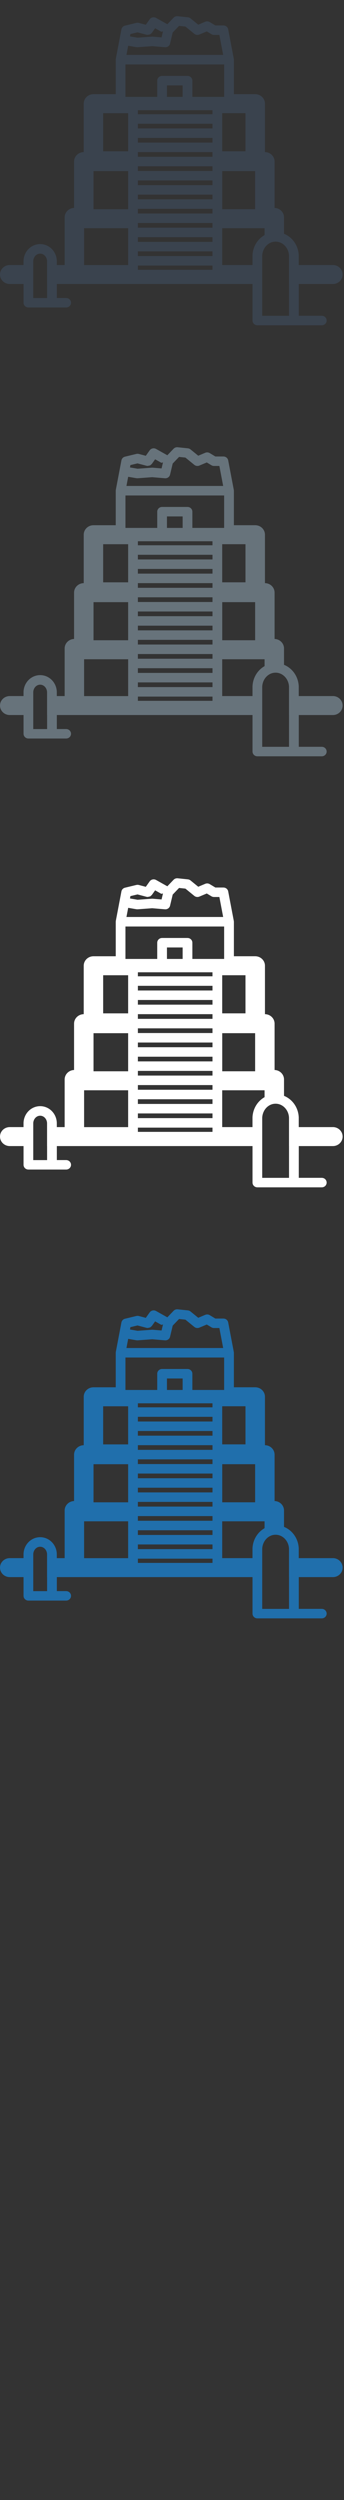<svg width="32" height="232" viewBox="0 0 32 232" xmlns="http://www.w3.org/2000/svg"><rect x="0" y="0" width="32" height="232" fill="#333333" stroke="none"/><title>guatemala</title><desc>Created with Sketch.</desc><g fill="none"><path d="M30.966 144.596H27.79v-.907c-.04-.917-.597-1.682-1.37-1.995v-1.518c0-.477-.39-.865-.877-.88v-4.3c0-.484-.4-.877-.896-.88v-4.496c0-.486-.405-.88-.905-.88h-1.985v-3.185l.002-.017-.018-.12-.514-2.696c-.04-.21-.227-.36-.444-.36h-.75l-.524-.315c-.126-.076-.28-.087-.417-.03l-.65.274-.72-.586c-.068-.056-.152-.09-.24-.1l-.954-.1c-.142-.015-.282.036-.38.137l-.582.607-1.047-.587c-.203-.114-.463-.058-.596.13l-.36.506-.648-.172c-.074-.02-.152-.02-.228-.003l-1.056.255c-.172.04-.304.177-.336.347l-.52 2.727v.007l-.008.073v3.209H8.693c-.5 0-.905.394-.905.88v4.495c-.497.005-.898.397-.898.88v4.3c-.486.016-.876.404-.876.88v4.42h-.73V144.184c-.037-.86-.717-1.533-1.547-1.533s-1.51.673-1.548 1.533V144.595H.906c-.5 0-.905.393-.905.88s.405.88.905.88H2.19v1.74c0 .243.204.44.454.44h3.51c.25 0 .453-.197.453-.44 0-.244-.203-.44-.453-.44h-.867v-1.3H23.49v3.39c0 .243.202.44.452.44h5.992c.25 0 .452-.197.452-.44 0-.244-.202-.442-.452-.442h-2.14v-2.947h3.175c.498 0 .903-.395.903-.88 0-.488-.405-.882-.904-.882zm-4.08 1.763v2.946h-2.494v-5.588c.013-.26.092-.498.217-.7.202-.323.528-.546.903-.587l.125-.006c.295 0 .566.112.78.3.268.235.448.59.467.994v2.64zM12.13 123.16l.66-.158.843.223.103.014.235-.053.153-.134.306-.43.578.326.153-.036-.024.106-.108.452-.83-.07h-.073l-1.332.098-.11-.02-.593-.1.04-.22zm5.117-.697l.828.675c.13.107.314.132.47.067l.69-.29.432.26c.072.043.153.066.238.066h.502l.353 1.855h-8.998l.162-.85.768.132.112.005 1.352-.1 1.185.1.04.002c.21 0 .393-.14.44-.342l.245-1.027.59-.614.592.062zm-5.577 6.275v-2.76h9.18v3.01h-2.955v-1.506c0-.243-.203-.44-.452-.44h-2.365c-.25 0-.452.197-.452.44v1.507H11.67v-.25zm3.86 0v-.815h1.46v1.066h-1.46v-.25zm4.237 2.743v.435h-6.905l-.036.003v-.44l.036.003h6.905zm-6.94 1.313l.035.003h6.905v.434h-6.905l-.036.003v-.442zm0 5.264l.035.003h6.905v.435h-6.905l-.036.003v-.44zm.035-1.313h6.905v.435h-6.905l-.036.003v-.442l.036.003zm-.036 2.63l.036.002h6.905v.434h-6.905l-.036.003v-.442zm0-9.148h6.94v.372h-6.904l-.036.004v-.377zm0 3.882l.036.003h6.905v.435h-6.905l-.036.003v-.442zm0 1.316l.036.003h6.905v.436h-6.905l-.036.004v-.442zm0 6.58l.036.003h6.905v.436h-6.905l-.036.004v-.442zm0 1.316l.036.004h6.905v.435h-6.905l-.036.003v-.442zm6.94-2.194h-6.904l-.036.004v-.442l.036.004h6.905v.435zm.905-5.25h3.062v3.536h-3.06v-3.537zm0-5.377h2.165v3.537H20.67v-3.537zM8.7 139.297v-3.418h3.22v3.536H8.7v-.12zm4.125 5.343l.036.004h6.906v.394h-6.94v-.398zm-3.23-14.137h2.325v3.537H9.596v-3.537zm-1.772 10.675h4.097v3.42H7.823v-3.42zm12.848 0h3.94v.638c-.643.364-1.088 1.06-1.123 1.873v.906H20.67v-3.42zm-16.29 5.18v1.3H3.093v-3.44c.02-.383.3-.68.643-.68.34 0 .622.297.642.68v2.142z" fill="#206FAC"/><path d="M30.966 104.596H27.79v-.907c-.04-.917-.597-1.682-1.37-1.995v-1.518c0-.477-.39-.865-.877-.88v-4.3c0-.484-.4-.877-.896-.88V89.62c0-.486-.405-.88-.905-.88h-1.985v-3.185l.002-.017-.018-.12-.514-2.696c-.04-.21-.227-.36-.444-.36h-.75l-.524-.315c-.126-.076-.28-.087-.417-.03l-.65.274-.72-.586c-.068-.056-.152-.09-.24-.1l-.954-.1c-.142-.015-.282.036-.38.137l-.582.607-1.047-.587c-.203-.114-.463-.058-.596.13l-.36.506-.648-.172c-.074-.02-.152-.02-.228-.003l-1.056.255c-.172.04-.304.177-.336.347l-.52 2.727v.007l-.008.073v3.209H8.693c-.5 0-.905.394-.905.88v4.495c-.497.005-.898.397-.898.88v4.3c-.486.016-.876.404-.876.88v4.42h-.73V104.184c-.037-.86-.717-1.533-1.547-1.533s-1.51.673-1.548 1.533V104.595H.906c-.5 0-.905.393-.905.88s.405.88.905.88H2.19v1.74c0 .243.204.44.454.44h3.51c.25 0 .453-.197.453-.44 0-.244-.203-.44-.453-.44h-.867v-1.3H23.49v3.39c0 .243.202.44.452.44h5.992c.25 0 .452-.197.452-.44 0-.244-.202-.442-.452-.442h-2.14v-2.947h3.175c.498 0 .903-.395.903-.88 0-.488-.405-.882-.904-.882zm-4.08 1.763v2.946h-2.494v-5.588c.013-.26.092-.498.217-.7.202-.323.528-.546.903-.587l.125-.006c.295 0 .566.112.78.3.268.235.448.59.467.994v2.64zM12.13 83.16l.66-.158.843.223.103.014.235-.053.153-.134.306-.43.578.326.153-.036-.024.106-.108.452-.83-.07h-.073l-1.332.098-.11-.02-.593-.1.04-.22zm5.117-.697l.828.675c.13.107.314.132.47.067l.69-.29.432.26c.072.043.153.066.238.066h.502l.353 1.855h-8.998l.162-.85.768.132.112.005 1.352-.1 1.185.1.04.002c.21 0 .393-.14.44-.342l.245-1.027.59-.614.592.062zM11.67 88.74v-2.76h9.18v3.01h-2.955v-1.506c0-.243-.203-.44-.452-.44h-2.365c-.25 0-.452.197-.452.44v1.507H11.67v-.25zm3.86 0v-.815h1.46v1.066h-1.46v-.25zm4.237 2.743v.435h-6.905l-.036.003v-.44l.036.003h6.905zm-6.94 1.313l.035.003h6.905v.434h-6.905l-.036.003v-.442zm0 5.264l.035.003h6.905v.435h-6.905l-.036.003v-.44zm.035-1.313h6.905v.435h-6.905l-.036.003v-.442l.036.003zm-.036 2.63l.036.002h6.905v.434h-6.905l-.036.003v-.442zm0-9.148h6.94v.372h-6.904l-.036.004v-.377zm0 3.882l.036.003h6.905v.435h-6.905l-.036.003v-.442zm0 1.316l.036.003h6.905v.436h-6.905l-.036.004v-.442zm0 6.58l.036.003h6.905v.436h-6.905l-.036.004v-.442zm0 1.316l.036.004h6.905v.435h-6.905l-.036.003v-.442zm6.94-2.194h-6.904l-.036.004v-.442l.036.004h6.905v.435zm.905-5.25h3.062v3.536h-3.06V95.88zm0-5.377h2.165v3.537H20.67v-3.537zM8.7 99.297V95.88h3.22v3.536H8.7v-.12zm4.125 5.343l.036.004h6.906v.394h-6.94v-.398zm-3.23-14.137h2.325v3.537H9.596v-3.537zm-1.772 10.675h4.097v3.42H7.823v-3.42zm12.848 0h3.94v.638c-.643.364-1.088 1.06-1.123 1.873v.906H20.67v-3.42zm-16.29 5.18v1.3H3.093v-3.44c.02-.383.3-.68.643-.68.34 0 .622.297.642.68v2.142z" fill="#fff"/><path d="M30.966 64.596H27.79v-.907c-.04-.917-.597-1.682-1.37-1.995v-1.518c0-.477-.39-.865-.877-.88v-4.3c0-.484-.4-.877-.896-.88V49.62c0-.486-.405-.88-.905-.88h-1.985v-3.185l.002-.017-.018-.12-.514-2.696c-.04-.21-.227-.36-.444-.36h-.75l-.524-.315c-.126-.076-.28-.087-.417-.03l-.65.274-.72-.586c-.068-.056-.152-.09-.24-.1l-.954-.1c-.142-.015-.282.036-.38.137l-.582.607-1.047-.587c-.203-.114-.463-.058-.596.13l-.36.506-.648-.172c-.074-.02-.152-.02-.228-.003l-1.056.255c-.172.04-.304.177-.336.347l-.52 2.727v.007l-.008.073v3.209H8.693c-.5 0-.905.394-.905.88v4.495c-.497.005-.898.397-.898.88v4.3c-.486.016-.876.404-.876.88v4.42h-.73V64.184c-.037-.86-.717-1.533-1.547-1.533s-1.51.673-1.548 1.533V64.595H.906c-.5 0-.905.393-.905.88s.405.88.905.88H2.19v1.74c0 .243.204.44.454.44h3.51c.25 0 .453-.197.453-.44 0-.244-.203-.44-.453-.44h-.867v-1.3H23.49v3.39c0 .243.202.44.452.44h5.992c.25 0 .452-.197.452-.44 0-.244-.202-.442-.452-.442h-2.14v-2.947h3.175c.498 0 .903-.395.903-.88 0-.488-.405-.882-.904-.882zm-4.08 1.763v2.946h-2.494v-5.588c.013-.26.092-.498.217-.7.202-.323.528-.546.903-.587l.125-.006c.295 0 .566.112.78.3.268.235.448.59.467.994v2.64zM12.13 43.16l.66-.158.843.223.103.014.235-.053.153-.134.306-.43.578.326.153-.036-.024.106-.108.452-.83-.07h-.073l-1.332.098-.11-.02-.593-.1.04-.22zm5.117-.697l.828.675c.13.107.314.132.47.067l.69-.29.432.26c.072.043.153.066.238.066h.502l.353 1.855h-8.998l.162-.85.768.132.112.005 1.352-.1 1.185.1.04.002c.21 0 .393-.14.44-.342l.245-1.027.59-.614.592.062zM11.67 48.74v-2.76h9.18v3.01h-2.955v-1.506c0-.243-.203-.44-.452-.44h-2.365c-.25 0-.452.197-.452.44v1.507H11.67v-.25zm3.86 0v-.815h1.46v1.066h-1.46v-.25zm4.237 2.743v.435h-6.905l-.036.003v-.44l.036.003h6.905zm-6.94 1.313l.035.003h6.905v.434h-6.905l-.036.003v-.442zm0 5.264l.035.003h6.905v.435h-6.905l-.036.003v-.44zm.035-1.313h6.905v.435h-6.905l-.036.003v-.442l.036.003zm-.036 2.63l.036.002h6.905v.434h-6.905l-.036.003v-.442zm0-9.148h6.94v.372h-6.904l-.036.004v-.377zm0 3.882l.036.003h6.905v.435h-6.905l-.036.003v-.442zm0 1.316l.036.003h6.905v.436h-6.905l-.036.004v-.442zm0 6.58l.036.003h6.905v.436h-6.905l-.036.004v-.442zm0 1.316l.036.004h6.905v.435h-6.905l-.036.003v-.442zm6.94-2.194h-6.904l-.036.004v-.442l.036.004h6.905v.435zm.905-5.25h3.062v3.536h-3.06V55.88zm0-5.377h2.165v3.537H20.67v-3.537zM8.7 59.297V55.88h3.22v3.536H8.7v-.12zm4.125 5.343l.036.004h6.906v.394h-6.94v-.398zm-3.23-14.137h2.325v3.537H9.596v-3.537zM7.824 61.178h4.097v3.42H7.823v-3.42zm12.848 0h3.94v.638c-.643.364-1.088 1.06-1.123 1.873v.906H20.67v-3.42zm-16.29 5.18v1.3H3.093v-3.44c.02-.383.3-.68.643-.68.34 0 .622.297.642.68v2.142z" fill="#67737B"/><path d="M30.966 24.596H27.79v-.907c-.04-.917-.597-1.682-1.37-1.995v-1.518c0-.477-.39-.865-.877-.88v-4.3c0-.484-.4-.877-.896-.88V9.62c0-.486-.405-.88-.905-.88h-1.985V5.555l.002-.017-.018-.12-.514-2.696c-.04-.21-.227-.36-.444-.36h-.75l-.524-.315c-.126-.076-.28-.087-.417-.03l-.65.274-.72-.586c-.068-.056-.152-.09-.24-.1l-.954-.1c-.142-.015-.282.036-.38.137l-.582.607-1.047-.587c-.203-.114-.463-.058-.596.13l-.36.506-.648-.172c-.074-.02-.152-.02-.228-.003l-1.056.255c-.172.04-.304.177-.336.347l-.52 2.727v.007l-.008.073V8.74H8.693c-.5 0-.905.394-.905.88v4.495c-.497.005-.898.397-.898.88v4.3c-.486.016-.876.404-.876.88v4.42h-.73V24.184c-.037-.86-.717-1.533-1.547-1.533s-1.51.673-1.548 1.533V24.595H.906c-.5 0-.905.393-.905.88s.405.88.905.88H2.19v1.74c0 .243.204.44.454.44h3.51c.25 0 .453-.197.453-.44 0-.244-.203-.44-.453-.44h-.867v-1.3H23.49v3.39c0 .243.202.44.452.44h5.992c.25 0 .452-.197.452-.44 0-.244-.202-.442-.452-.442h-2.14v-2.947h3.175c.498 0 .903-.395.903-.88 0-.488-.405-.882-.904-.882zm-4.08 1.763v2.946h-2.494v-5.588c.013-.26.092-.498.217-.7.202-.323.528-.546.903-.587l.125-.006c.295 0 .566.112.78.3.268.235.448.59.467.994v2.64zM12.13 3.16l.66-.158.843.223.103.014.235-.053.153-.134.306-.43.578.326.153-.036-.024.106-.108.452-.83-.07h-.073l-1.332.098-.11-.02-.593-.1.04-.22zm5.117-.697l.828.675c.13.107.314.132.47.067l.69-.29.432.26c.072.043.153.066.238.066h.502l.353 1.855h-8.998l.162-.85.768.132.112.005 1.352-.1 1.185.1.04.002c.21 0 .393-.14.44-.342l.245-1.027.59-.614.592.062zM11.67 8.74V5.98h9.18v3.01h-2.955V7.485c0-.243-.203-.44-.452-.44h-2.365c-.25 0-.452.197-.452.44V8.99H11.67v-.25zm3.86 0v-.815h1.46V8.99h-1.46v-.25zm4.237 2.743v.435h-6.905l-.036.003v-.44l.036.003h6.905zm-6.94 1.313l.035.003h6.905v.434h-6.905l-.036.003v-.442zm0 5.264l.035.003h6.905v.435h-6.905l-.036.003v-.44zm.035-1.313h6.905v.435h-6.905l-.036.003v-.442l.036.003zm-.036 2.63l.036.002h6.905v.434h-6.905l-.036.003v-.442zm0-9.148h6.94v.372h-6.904l-.036.004v-.377zm0 3.882l.036.003h6.905v.435h-6.905l-.036.003v-.442zm0 1.316l.036.003h6.905v.436h-6.905l-.036.004v-.442zm0 6.58l.036.003h6.905v.436h-6.905l-.036.004v-.442zm0 1.316l.036.004h6.905v.435h-6.905l-.036.003v-.442zm6.94-2.194h-6.904l-.036.004v-.442l.036.004h6.905v.435zm.905-5.25h3.062v3.536h-3.06V15.88zm0-5.377h2.165v3.537H20.67v-3.537zM8.7 19.297V15.88h3.22v3.536H8.7v-.12zm4.125 5.343l.036.004h6.906v.394h-6.94v-.398zm-3.23-14.137h2.325v3.537H9.596v-3.537zM7.824 21.178h4.097v3.42H7.823v-3.42zm12.848 0h3.94v.638c-.643.364-1.088 1.06-1.123 1.873v.906H20.67v-3.42zm-16.29 5.18v1.3H3.093v-3.44c.02-.383.3-.68.643-.68.34 0 .622.297.642.68v2.142z" fill="#3A434E"/></g></svg>